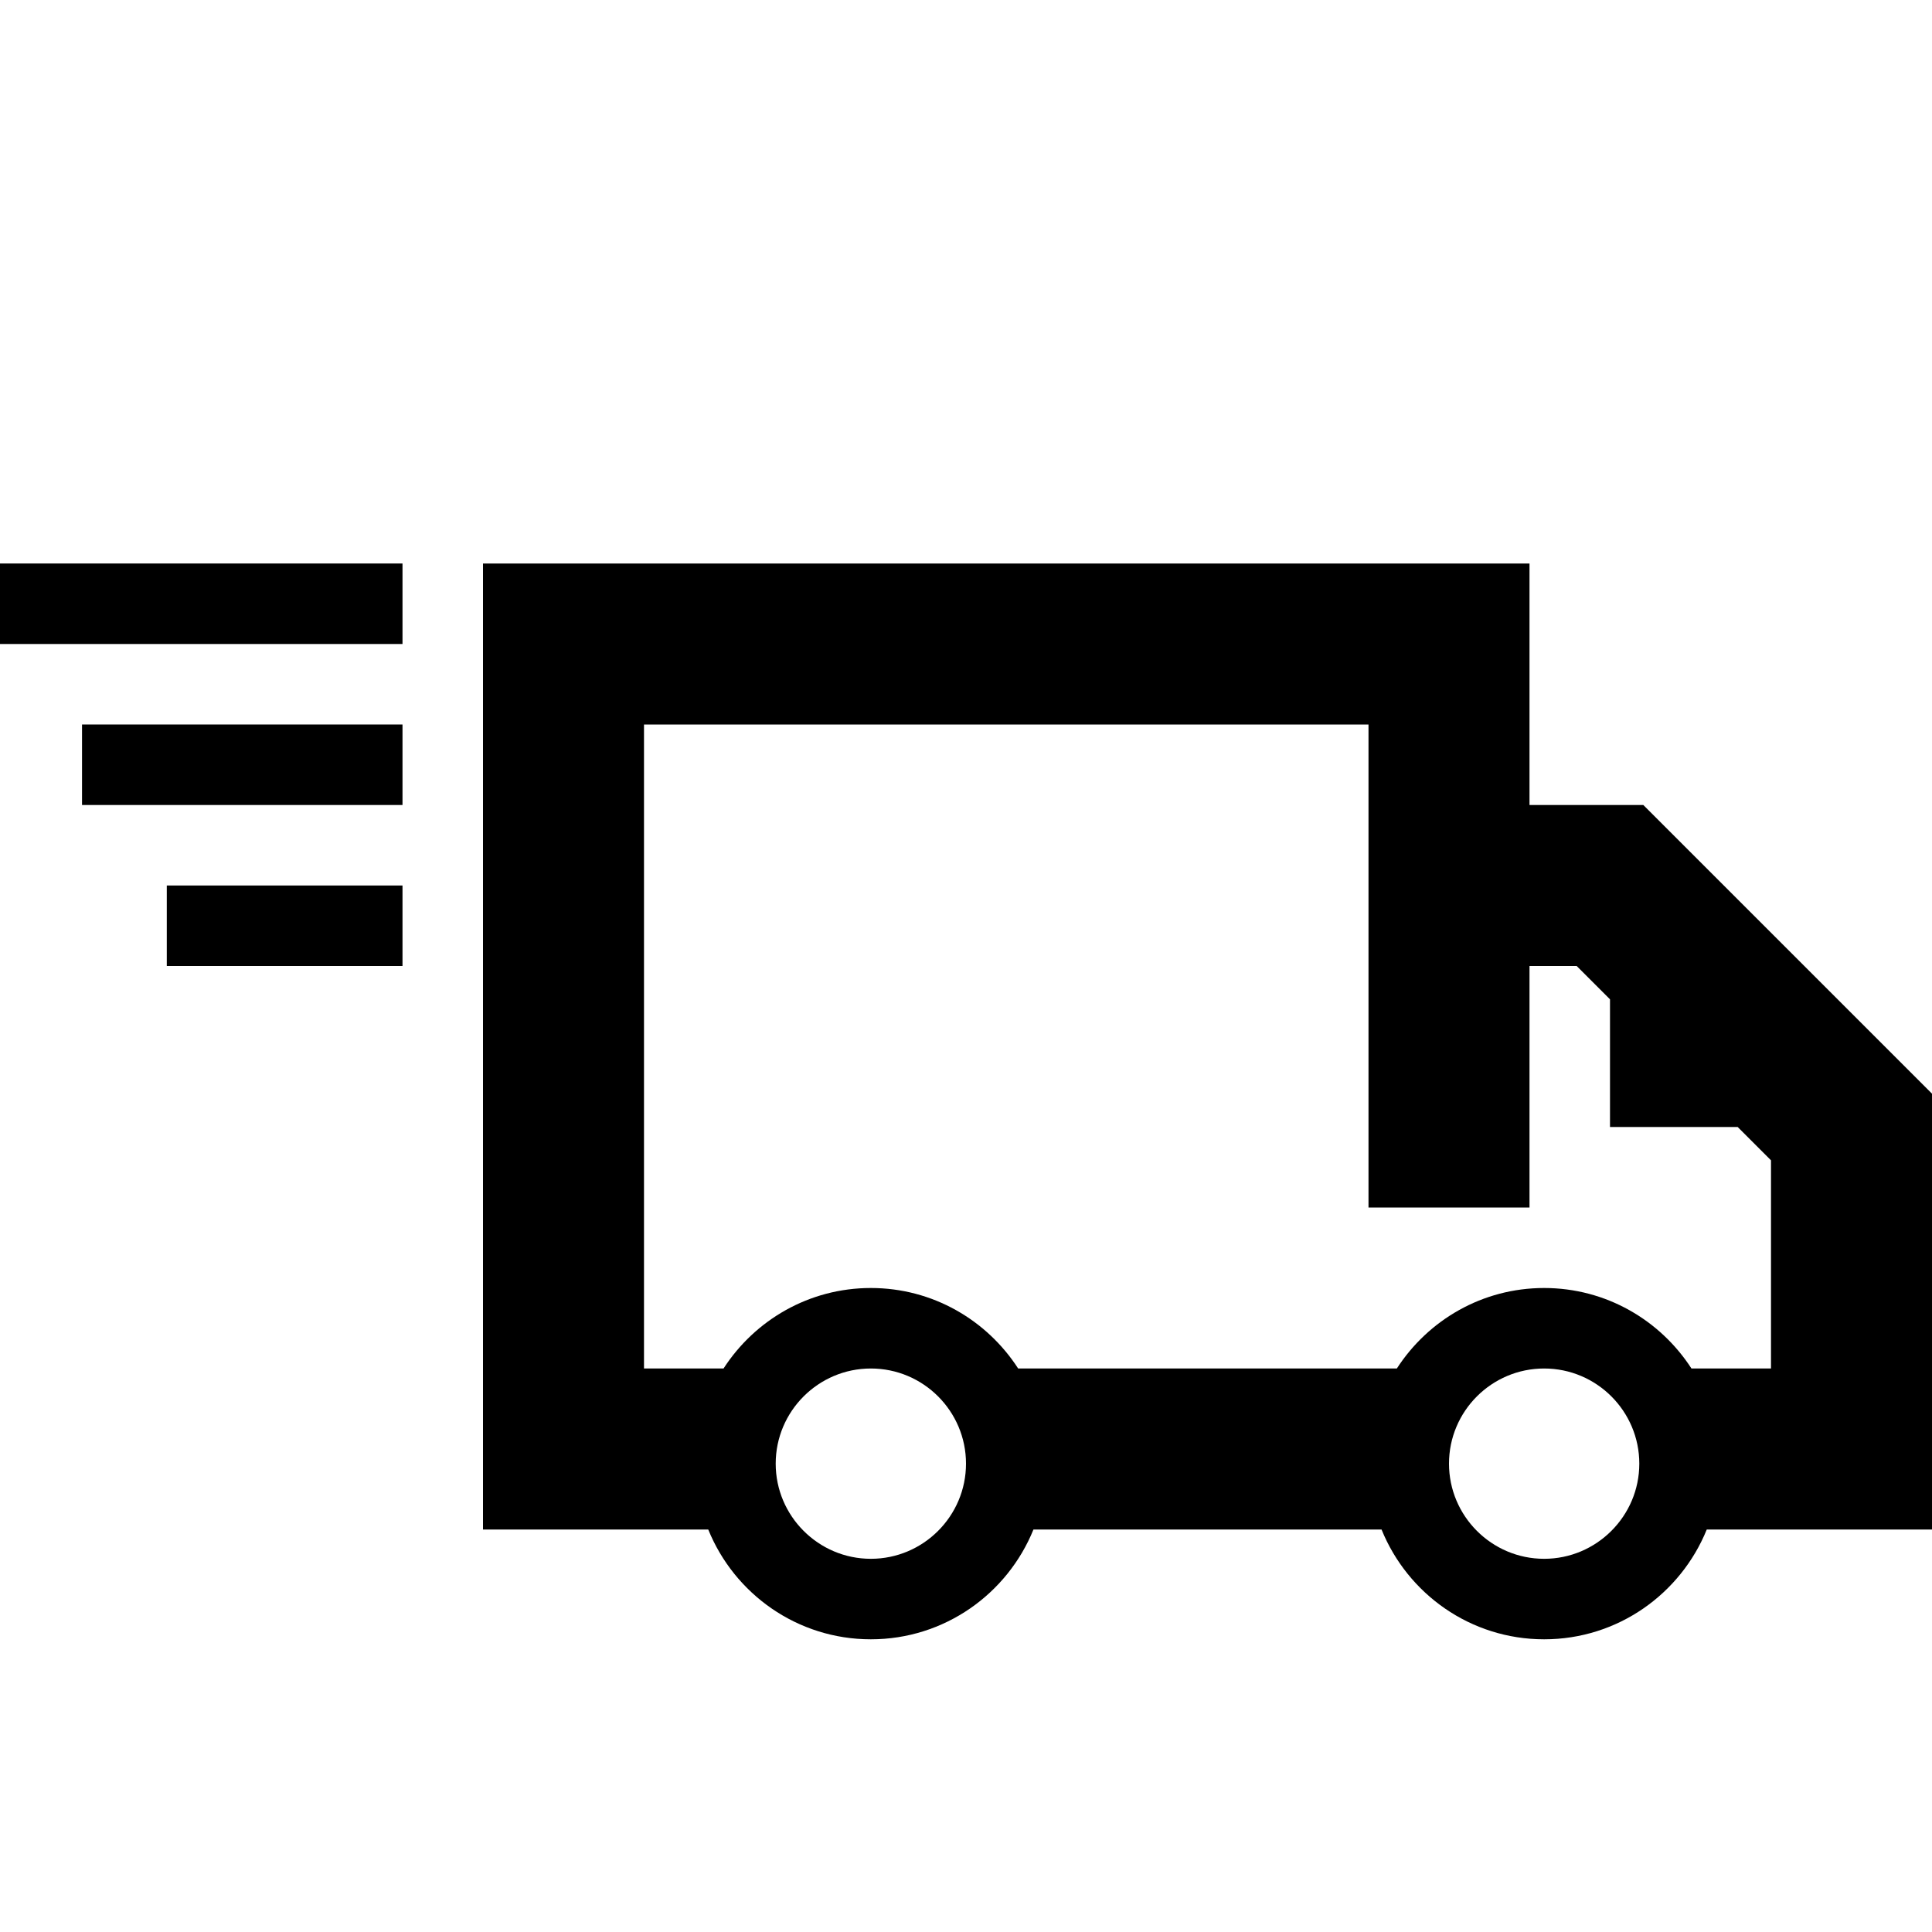 <?xml version="1.0" encoding="UTF-8"?>
<svg width="24px" height="24px" viewBox="0 0 24 24" version="1.1" xmlns="http://www.w3.org/2000/svg" xmlns:xlink="http://www.w3.org/1999/xlink">
    <!-- Generator: Sketch 45.1 (43504) - http://www.bohemiancoding.com/sketch -->
    <title>truck-delivery</title>
    <desc>Created with Sketch.</desc>
    <defs></defs>
    <g id="Page-1" stroke="none" stroke-width="1" fill="none" fill-rule="evenodd">
        <g id="truck-delivery" fill="#000000">
            <g id="Truck-Delivery-1" transform="translate(0, 7)">
                <path d="M24,6.586 L20.414,3 L19,3 L19,0 L6,0 L6,12 L8.798,12 C9.122,12.799 9.903,13.364 10.818,13.364 C11.733,13.364 12.514,12.799 12.838,12 L17.162,12 C17.486,12.799 18.267,13.364 19.182,13.364 C20.097,13.364 20.878,12.799 21.202,12 L24,12 L24,6.586 L24,6.586 Z M10.818,12.364 C10.167,12.364 9.636,11.833 9.636,11.182 C9.636,10.53 10.167,10 10.818,10 C11.47,10 12,10.53 12,11.182 C12,11.833 11.47,12.364 10.818,12.364 L10.818,12.364 Z M19.182,12.364 C18.53,12.364 18,11.833 18,11.182 C18,10.53 18.53,10 19.182,10 C19.833,10 20.364,10.53 20.364,11.182 C20.364,11.833 19.833,12.364 19.182,12.364 L19.182,12.364 Z M22,10 L21.012,10 C20.623,9.399 19.95,9 19.182,9 C18.413,9 17.741,9.399 17.352,10 L12.648,10 C12.259,9.399 11.587,9 10.818,9 C10.05,9 9.377,9.399 8.988,10 L8,10 L8,2 L17,2 L17,8 L19,8 L19,5 L19.586,5 L20,5.414 L20,7 L21.586,7 L22,7.414 L22,10 L22,10 Z" id="Fill-2"></path>
                <polygon id="Fill-3" points="0 0 5 0 5 1 0 1"></polygon>
                <polygon id="Fill-4" points="1.019 2 5 2 5 3 1.019 3"></polygon>
                <polygon id="Fill-5" points="2.072 4 5 4 5 5 2.072 5"></polygon>
            </g>
        </g>
    </g>
</svg>